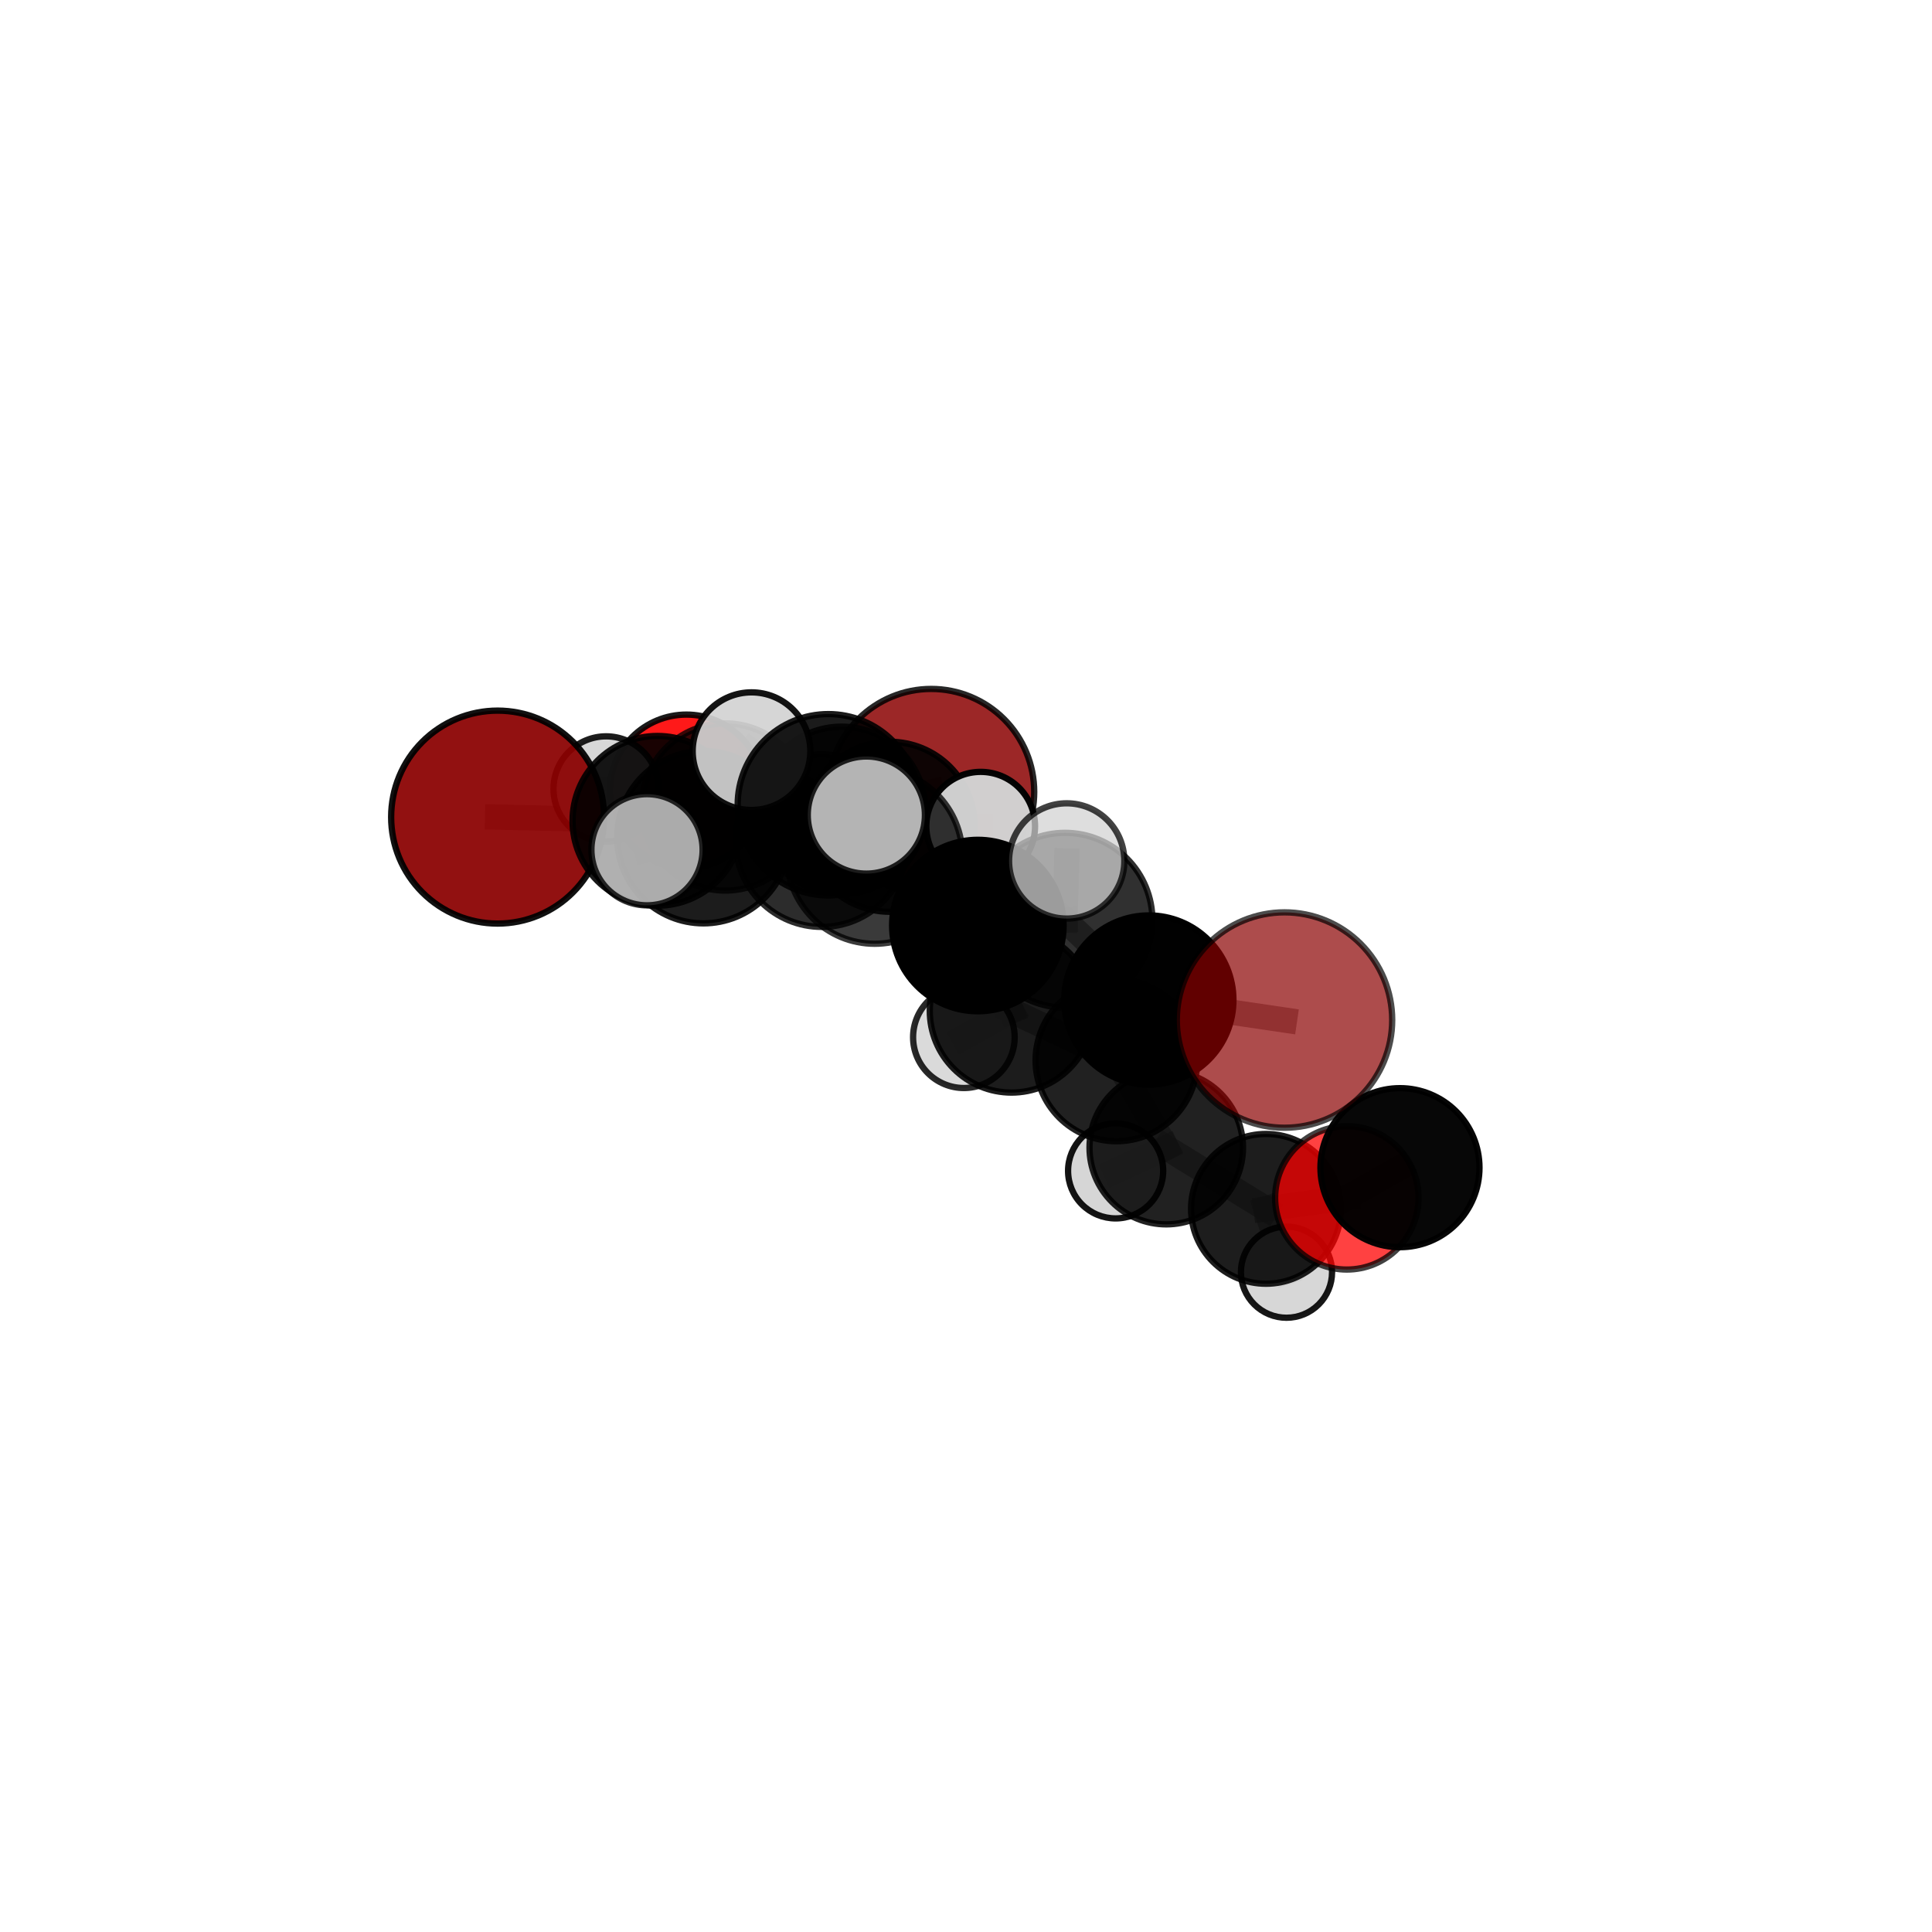 <?xml version="1.0" encoding="utf-8" standalone="no"?>
<!DOCTYPE svg PUBLIC "-//W3C//DTD SVG 1.1//EN"
  "http://www.w3.org/Graphics/SVG/1.1/DTD/svg11.dtd">
<svg xmlns:xlink="http://www.w3.org/1999/xlink" width="153pt" height="153pt" viewBox="0 0 153 153" xmlns="http://www.w3.org/2000/svg" version="1.1">
 <defs>
  <style type="text/css">*{stroke-linejoin: round; stroke-linecap: butt}</style>
 </defs>
 <g id="figure_1">
  <g id="patch_1">
   <path d="M 0 153 
L 153 153 
L 153 0 
L 0 0 
L 0 153 
z
" style="fill: none"/>
  </g>
  <g id="patch_2">
   <path d="M 7.2 145.8 
L 145.8 145.8 
L 145.8 7.2 
L 7.2 7.2 
L 7.2 145.8 
z
" style="fill: none"/>
  </g>
  <g id="axes_1">
   <g id="line2d_1">
    <path d="M 73.744 62.717 
L 66.655 64.175 
" clip-path="url(#pb6e1a70354)" style="fill: none; stroke: #808080; stroke-opacity: 0.686; stroke-width: 2; stroke-linecap: square"/>
   </g>
   <g id="line2d_2">
    <path d="M 66.655 64.175 
L 57.427 63.906 
" clip-path="url(#pb6e1a70354)" style="fill: none; stroke: #808080; stroke-opacity: 0.695; stroke-width: 2; stroke-linecap: square"/>
   </g>
   <g id="line2d_3">
    <path d="M 101.723 80.779 
L 90.979 79.194 
" clip-path="url(#pb6e1a70354)" style="fill: none; stroke: #808080; stroke-opacity: 0.713; stroke-width: 2; stroke-linecap: square"/>
   </g>
   <g id="line2d_4">
    <path d="M 39.408 64.708 
L 52.062 65.002 
" clip-path="url(#pb6e1a70354)" style="fill: none; stroke: #808080; stroke-opacity: 0.709; stroke-width: 2; stroke-linecap: square"/>
   </g>
   <g id="line2d_5">
    <path d="M 52.062 65.002 
L 57.427 63.906 
" clip-path="url(#pb6e1a70354)" style="fill: none; stroke: #808080; stroke-opacity: 0.702; stroke-width: 2; stroke-linecap: square"/>
   </g>
   <g id="line2d_6">
    <path d="M 106.659 94.861 
L 110.867 92.471 
" clip-path="url(#pb6e1a70354)" style="fill: none; stroke: #808080; stroke-opacity: 0.633; stroke-width: 2; stroke-linecap: square"/>
   </g>
   <g id="line2d_7">
    <path d="M 106.659 94.861 
L 100.255 95.732 
" clip-path="url(#pb6e1a70354)" style="fill: none; stroke: #808080; stroke-opacity: 0.608; stroke-width: 2; stroke-linecap: square"/>
   </g>
   <g id="line2d_8">
    <path d="M 100.255 95.732 
L 92.359 90.883 
" clip-path="url(#pb6e1a70354)" style="fill: none; stroke: #808080; stroke-opacity: 0.607; stroke-width: 2; stroke-linecap: square"/>
   </g>
   <g id="line2d_9">
    <path d="M 100.255 95.732 
L 101.881 100.747 
" clip-path="url(#pb6e1a70354)" style="fill: none; stroke: #808080; stroke-opacity: 0.578; stroke-width: 2; stroke-linecap: square"/>
   </g>
   <g id="line2d_10">
    <path d="M 54.359 62.663 
L 57.427 63.906 
" clip-path="url(#pb6e1a70354)" style="fill: none; stroke: #808080; stroke-opacity: 0.687; stroke-width: 2; stroke-linecap: square"/>
   </g>
   <g id="line2d_11">
    <path d="M 54.359 62.663 
L 48 62.479 
" clip-path="url(#pb6e1a70354)" style="fill: none; stroke: #808080; stroke-opacity: 0.68; stroke-width: 2; stroke-linecap: square"/>
   </g>
   <g id="line2d_12">
    <path d="M 69.27 67.796 
L 77.438 73.296 
" clip-path="url(#pb6e1a70354)" style="fill: none; stroke: #808080; stroke-opacity: 0.732; stroke-width: 2; stroke-linecap: square"/>
   </g>
   <g id="line2d_13">
    <path d="M 69.27 67.796 
L 65.079 66.572 
" clip-path="url(#pb6e1a70354)" style="fill: none; stroke: #808080; stroke-opacity: 0.735; stroke-width: 2; stroke-linecap: square"/>
   </g>
   <g id="line2d_14">
    <path d="M 69.27 67.796 
L 65.6 63.73 
" clip-path="url(#pb6e1a70354)" style="fill: none; stroke: #808080; stroke-opacity: 0.763; stroke-width: 2; stroke-linecap: square"/>
   </g>
   <g id="line2d_15">
    <path d="M 77.438 73.296 
L 84.342 72.874 
" clip-path="url(#pb6e1a70354)" style="fill: none; stroke: #808080; stroke-opacity: 0.73; stroke-width: 2; stroke-linecap: square"/>
   </g>
   <g id="line2d_16">
    <path d="M 77.438 73.296 
L 80.106 80.052 
" clip-path="url(#pb6e1a70354)" style="fill: none; stroke: #808080; stroke-opacity: 0.696; stroke-width: 2; stroke-linecap: square"/>
   </g>
   <g id="line2d_17">
    <path d="M 65.079 66.572 
L 55.705 66.299 
" clip-path="url(#pb6e1a70354)" style="fill: none; stroke: #808080; stroke-opacity: 0.726; stroke-width: 2; stroke-linecap: square"/>
   </g>
   <g id="line2d_18">
    <path d="M 65.079 66.572 
L 70.463 65.473 
" clip-path="url(#pb6e1a70354)" style="fill: none; stroke: #808080; stroke-opacity: 0.719; stroke-width: 2; stroke-linecap: square"/>
   </g>
   <g id="line2d_19">
    <path d="M 65.6 63.73 
L 59.513 59.487 
" clip-path="url(#pb6e1a70354)" style="fill: none; stroke: #808080; stroke-opacity: 0.791; stroke-width: 2; stroke-linecap: square"/>
   </g>
   <g id="line2d_20">
    <path d="M 65.6 63.73 
L 68.608 64.546 
" clip-path="url(#pb6e1a70354)" style="fill: none; stroke: #808080; stroke-opacity: 0.788; stroke-width: 2; stroke-linecap: square"/>
   </g>
   <g id="line2d_21">
    <path d="M 84.342 72.874 
L 90.979 79.194 
" clip-path="url(#pb6e1a70354)" style="fill: none; stroke: #808080; stroke-opacity: 0.723; stroke-width: 2; stroke-linecap: square"/>
   </g>
   <g id="line2d_22">
    <path d="M 84.342 72.874 
L 84.475 68.181 
" clip-path="url(#pb6e1a70354)" style="fill: none; stroke: #808080; stroke-opacity: 0.758; stroke-width: 2; stroke-linecap: square"/>
   </g>
   <g id="line2d_23">
    <path d="M 80.106 80.052 
L 88.413 83.976 
" clip-path="url(#pb6e1a70354)" style="fill: none; stroke: #808080; stroke-opacity: 0.667; stroke-width: 2; stroke-linecap: square"/>
   </g>
   <g id="line2d_24">
    <path d="M 80.106 80.052 
L 76.332 82.141 
" clip-path="url(#pb6e1a70354)" style="fill: none; stroke: #808080; stroke-opacity: 0.66; stroke-width: 2; stroke-linecap: square"/>
   </g>
   <g id="line2d_25">
    <path d="M 55.705 66.299 
L 52.062 65.002 
" clip-path="url(#pb6e1a70354)" style="fill: none; stroke: #808080; stroke-opacity: 0.717; stroke-width: 2; stroke-linecap: square"/>
   </g>
   <g id="line2d_26">
    <path d="M 55.705 66.299 
L 51.239 67.294 
" clip-path="url(#pb6e1a70354)" style="fill: none; stroke: #808080; stroke-opacity: 0.731; stroke-width: 2; stroke-linecap: square"/>
   </g>
   <g id="line2d_27">
    <path d="M 70.463 65.473 
L 66.655 64.175 
" clip-path="url(#pb6e1a70354)" style="fill: none; stroke: #808080; stroke-opacity: 0.703; stroke-width: 2; stroke-linecap: square"/>
   </g>
   <g id="line2d_28">
    <path d="M 70.463 65.473 
L 77.663 65.432 
" clip-path="url(#pb6e1a70354)" style="fill: none; stroke: #808080; stroke-opacity: 0.712; stroke-width: 2; stroke-linecap: square"/>
   </g>
   <g id="line2d_29">
    <path d="M 88.413 83.976 
L 90.979 79.194 
" clip-path="url(#pb6e1a70354)" style="fill: none; stroke: #808080; stroke-opacity: 0.684; stroke-width: 2; stroke-linecap: square"/>
   </g>
   <g id="line2d_30">
    <path d="M 88.413 83.976 
L 92.359 90.883 
" clip-path="url(#pb6e1a70354)" style="fill: none; stroke: #808080; stroke-opacity: 0.639; stroke-width: 2; stroke-linecap: square"/>
   </g>
   <g id="line2d_31">
    <path d="M 92.359 90.883 
L 88.35 92.724 
" clip-path="url(#pb6e1a70354)" style="fill: none; stroke: #808080; stroke-opacity: 0.604; stroke-width: 2; stroke-linecap: square"/>
   </g>
   <g id="Path3DCollection_1">
    <path d="M 73.744 70.875 
C 75.908 70.875 77.983 70.016 79.513 68.486 
C 81.043 66.956 81.903 64.881 81.903 62.717 
C 81.903 60.553 81.043 58.478 79.513 56.948 
C 77.983 55.418 75.908 54.558 73.744 54.558 
C 71.581 54.558 69.505 55.418 67.975 56.948 
C 66.446 58.478 65.586 60.553 65.586 62.717 
C 65.586 64.881 66.446 66.956 67.975 68.486 
C 69.505 70.016 71.581 70.875 73.744 70.875 
z
" clip-path="url(#pb6e1a70354)" style="fill: #8b0000; fill-opacity: 0.844; stroke: #000000; stroke-opacity: 0.844; stroke-width: 0.5"/>
    <path d="M 54.359 68.737 
C 55.97 68.737 57.515 68.097 58.654 66.958 
C 59.793 65.819 60.433 64.274 60.433 62.663 
C 60.433 61.053 59.793 59.508 58.654 58.369 
C 57.515 57.23 55.97 56.59 54.359 56.59 
C 52.749 56.59 51.204 57.23 50.065 58.369 
C 48.926 59.508 48.286 61.053 48.286 62.663 
C 48.286 64.274 48.926 65.819 50.065 66.958 
C 51.204 68.097 52.749 68.737 54.359 68.737 
z
" clip-path="url(#pb6e1a70354)" style="fill: #ff0000; fill-opacity: 0.899; stroke: #000000; stroke-opacity: 0.899; stroke-width: 0.5"/>
    <path d="M 48 66.645 
C 49.105 66.645 50.164 66.206 50.946 65.425 
C 51.727 64.643 52.166 63.584 52.166 62.479 
C 52.166 61.374 51.727 60.314 50.946 59.533 
C 50.164 58.751 49.105 58.312 48 58.312 
C 46.895 58.312 45.835 58.751 45.053 59.533 
C 44.272 60.314 43.833 61.374 43.833 62.479 
C 43.833 63.584 44.272 64.643 45.053 65.425 
C 45.835 66.206 46.895 66.645 48 66.645 
z
" clip-path="url(#pb6e1a70354)" style="fill: #d3d3d3; fill-opacity: 0.885; stroke: #000000; stroke-opacity: 0.885; stroke-width: 0.5"/>
    <path d="M 57.427 70.527 
C 59.182 70.527 60.866 69.829 62.108 68.588 
C 63.349 67.346 64.047 65.662 64.047 63.906 
C 64.047 62.151 63.349 60.467 62.108 59.225 
C 60.866 57.984 59.182 57.286 57.427 57.286 
C 55.671 57.286 53.987 57.984 52.745 59.225 
C 51.504 60.467 50.807 62.151 50.807 63.906 
C 50.807 65.662 51.504 67.346 52.745 68.588 
C 53.987 69.829 55.671 70.527 57.427 70.527 
z
" clip-path="url(#pb6e1a70354)" style="fill-opacity: 0.773; stroke: #000000; stroke-opacity: 0.773; stroke-width: 0.5"/>
    <path d="M 66.655 70.804 
C 68.413 70.804 70.099 70.106 71.342 68.862 
C 72.586 67.619 73.284 65.933 73.284 64.175 
C 73.284 62.417 72.586 60.73 71.342 59.487 
C 70.099 58.244 68.413 57.545 66.655 57.545 
C 64.897 57.545 63.21 58.244 61.967 59.487 
C 60.724 60.73 60.025 62.417 60.025 64.175 
C 60.025 65.933 60.724 67.619 61.967 68.862 
C 63.21 70.106 64.897 70.804 66.655 70.804 
z
" clip-path="url(#pb6e1a70354)" style="fill-opacity: 0.849; stroke: #000000; stroke-opacity: 0.849; stroke-width: 0.5"/>
    <path d="M 39.408 73.14 
C 41.644 73.14 43.789 72.252 45.37 70.67 
C 46.952 69.089 47.84 66.944 47.84 64.708 
C 47.84 62.472 46.952 60.327 45.37 58.746 
C 43.789 57.164 41.644 56.276 39.408 56.276 
C 37.172 56.276 35.027 57.164 33.445 58.746 
C 31.864 60.327 30.976 62.472 30.976 64.708 
C 30.976 66.944 31.864 69.089 33.445 70.67 
C 35.027 72.252 37.172 73.14 39.408 73.14 
z
" clip-path="url(#pb6e1a70354)" style="fill: #8b0000; fill-opacity: 0.93; stroke: #000000; stroke-opacity: 0.93; stroke-width: 0.5"/>
    <path d="M 52.062 71.724 
C 53.845 71.724 55.555 71.016 56.815 69.755 
C 58.076 68.495 58.784 66.785 58.784 65.002 
C 58.784 63.22 58.076 61.51 56.815 60.249 
C 55.555 58.989 53.845 58.281 52.062 58.281 
C 50.28 58.281 48.57 58.989 47.309 60.249 
C 46.049 61.51 45.341 63.22 45.341 65.002 
C 45.341 66.785 46.049 68.495 47.309 69.755 
C 48.57 71.016 50.28 71.724 52.062 71.724 
z
" clip-path="url(#pb6e1a70354)" style="fill-opacity: 0.9; stroke: #000000; stroke-opacity: 0.9; stroke-width: 0.5"/>
    <path d="M 70.463 72.206 
C 72.249 72.206 73.961 71.496 75.224 70.234 
C 76.486 68.971 77.196 67.259 77.196 65.473 
C 77.196 63.688 76.486 61.975 75.224 60.713 
C 73.961 59.45 72.249 58.741 70.463 58.741 
C 68.678 58.741 66.965 59.45 65.703 60.713 
C 64.44 61.975 63.731 63.688 63.731 65.473 
C 63.731 67.259 64.44 68.971 65.703 70.234 
C 66.965 71.496 68.678 72.206 70.463 72.206 
z
" clip-path="url(#pb6e1a70354)" style="fill-opacity: 0.908; stroke: #000000; stroke-opacity: 0.908; stroke-width: 0.5"/>
    <path d="M 77.663 69.738 
C 78.805 69.738 79.9 69.284 80.708 68.477 
C 81.515 67.669 81.969 66.574 81.969 65.432 
C 81.969 64.29 81.515 63.194 80.708 62.387 
C 79.9 61.579 78.805 61.126 77.663 61.126 
C 76.521 61.126 75.426 61.579 74.618 62.387 
C 73.811 63.194 73.357 64.29 73.357 65.432 
C 73.357 66.574 73.811 67.669 74.618 68.477 
C 75.426 69.284 76.521 69.738 77.663 69.738 
z
" clip-path="url(#pb6e1a70354)" style="fill: #d3d3d3; fill-opacity: 0.977; stroke: #000000; stroke-opacity: 0.977; stroke-width: 0.5"/>
    <path d="M 88.35 96.489 
C 89.348 96.489 90.306 96.093 91.012 95.387 
C 91.718 94.681 92.115 93.723 92.115 92.724 
C 92.115 91.726 91.718 90.768 91.012 90.062 
C 90.306 89.356 89.348 88.959 88.35 88.959 
C 87.351 88.959 86.393 89.356 85.687 90.062 
C 84.981 90.768 84.584 91.726 84.584 92.724 
C 84.584 93.723 84.981 94.681 85.687 95.387 
C 86.393 96.093 87.351 96.489 88.35 96.489 
z
" clip-path="url(#pb6e1a70354)" style="fill: #d3d3d3; fill-opacity: 0.925; stroke: #000000; stroke-opacity: 0.925; stroke-width: 0.5"/>
    <path d="M 101.881 104.356 
C 102.838 104.356 103.756 103.975 104.432 103.299 
C 105.109 102.622 105.489 101.704 105.489 100.747 
C 105.489 99.79 105.109 98.872 104.432 98.196 
C 103.756 97.519 102.838 97.139 101.881 97.139 
C 100.924 97.139 100.006 97.519 99.329 98.196 
C 98.653 98.872 98.272 99.79 98.272 100.747 
C 98.272 101.704 98.653 102.622 99.329 103.299 
C 100.006 103.975 100.924 104.356 101.881 104.356 
z
" clip-path="url(#pb6e1a70354)" style="fill: #d3d3d3; fill-opacity: 0.907; stroke: #000000; stroke-opacity: 0.907; stroke-width: 0.5"/>
    <path d="M 76.332 86.163 
C 77.398 86.163 78.422 85.739 79.176 84.985 
C 79.93 84.231 80.354 83.207 80.354 82.141 
C 80.354 81.074 79.93 80.051 79.176 79.297 
C 78.422 78.542 77.398 78.119 76.332 78.119 
C 75.265 78.119 74.242 78.542 73.488 79.297 
C 72.733 80.051 72.31 81.074 72.31 82.141 
C 72.31 83.207 72.733 84.231 73.488 84.985 
C 74.242 85.739 75.265 86.163 76.332 86.163 
z
" clip-path="url(#pb6e1a70354)" style="fill: #d3d3d3; fill-opacity: 0.841; stroke: #000000; stroke-opacity: 0.841; stroke-width: 0.5"/>
    <path d="M 55.705 73.123 
C 57.515 73.123 59.251 72.404 60.53 71.124 
C 61.81 69.845 62.529 68.109 62.529 66.299 
C 62.529 64.489 61.81 62.753 60.53 61.473 
C 59.251 60.194 57.515 59.475 55.705 59.475 
C 53.895 59.475 52.159 60.194 50.879 61.473 
C 49.6 62.753 48.881 64.489 48.881 66.299 
C 48.881 68.109 49.6 69.845 50.879 71.124 
C 52.159 72.404 53.895 73.123 55.705 73.123 
z
" clip-path="url(#pb6e1a70354)" style="fill-opacity: 0.889; stroke: #000000; stroke-opacity: 0.889; stroke-width: 0.5"/>
    <path d="M 65.079 73.403 
C 66.891 73.403 68.628 72.683 69.909 71.402 
C 71.19 70.121 71.91 68.384 71.91 66.572 
C 71.91 64.761 71.19 63.023 69.909 61.742 
C 68.628 60.461 66.891 59.742 65.079 59.742 
C 63.268 59.742 61.53 60.461 60.249 61.742 
C 58.968 63.023 58.249 64.761 58.249 66.572 
C 58.249 68.384 58.968 70.121 60.249 71.402 
C 61.53 72.683 63.268 73.403 65.079 73.403 
z
" clip-path="url(#pb6e1a70354)" style="fill-opacity: 0.828; stroke: #000000; stroke-opacity: 0.828; stroke-width: 0.5"/>
    <path d="M 92.359 96.961 
C 93.971 96.961 95.517 96.321 96.657 95.181 
C 97.797 94.041 98.437 92.495 98.437 90.883 
C 98.437 89.271 97.797 87.724 96.657 86.585 
C 95.517 85.445 93.971 84.804 92.359 84.804 
C 90.747 84.804 89.201 85.445 88.061 86.585 
C 86.921 87.724 86.281 89.271 86.281 90.883 
C 86.281 92.495 86.921 94.041 88.061 95.181 
C 89.201 96.321 90.747 96.961 92.359 96.961 
z
" clip-path="url(#pb6e1a70354)" style="fill-opacity: 0.87; stroke: #000000; stroke-opacity: 0.87; stroke-width: 0.5"/>
    <path d="M 100.255 101.663 
C 101.828 101.663 103.336 101.038 104.449 99.926 
C 105.561 98.813 106.186 97.305 106.186 95.732 
C 106.186 94.159 105.561 92.65 104.449 91.538 
C 103.336 90.426 101.828 89.801 100.255 89.801 
C 98.682 89.801 97.173 90.426 96.061 91.538 
C 94.949 92.65 94.324 94.159 94.324 95.732 
C 94.324 97.305 94.949 98.813 96.061 99.926 
C 97.173 101.038 98.682 101.663 100.255 101.663 
z
" clip-path="url(#pb6e1a70354)" style="fill-opacity: 0.883; stroke: #000000; stroke-opacity: 0.883; stroke-width: 0.5"/>
    <path d="M 80.106 86.525 
C 81.822 86.525 83.469 85.843 84.683 84.629 
C 85.897 83.415 86.579 81.769 86.579 80.052 
C 86.579 78.335 85.897 76.688 84.683 75.475 
C 83.469 74.261 81.822 73.579 80.106 73.579 
C 78.389 73.579 76.742 74.261 75.528 75.475 
C 74.314 76.688 73.632 78.335 73.632 80.052 
C 73.632 81.769 74.314 83.415 75.528 84.629 
C 76.742 85.843 78.389 86.525 80.106 86.525 
z
" clip-path="url(#pb6e1a70354)" style="fill-opacity: 0.887; stroke: #000000; stroke-opacity: 0.887; stroke-width: 0.5"/>
    <path d="M 51.239 71.696 
C 52.406 71.696 53.526 71.233 54.351 70.407 
C 55.177 69.582 55.641 68.462 55.641 67.294 
C 55.641 66.127 55.177 65.007 54.351 64.181 
C 53.526 63.356 52.406 62.892 51.239 62.892 
C 50.071 62.892 48.951 63.356 48.126 64.181 
C 47.3 65.007 46.836 66.127 46.836 67.294 
C 46.836 68.462 47.3 69.582 48.126 70.407 
C 48.951 71.233 50.071 71.696 51.239 71.696 
z
" clip-path="url(#pb6e1a70354)" style="fill: #d3d3d3; fill-opacity: 0.809; stroke: #000000; stroke-opacity: 0.809; stroke-width: 0.5"/>
    <path d="M 88.413 90.377 
C 90.11 90.377 91.739 89.703 92.939 88.502 
C 94.139 87.302 94.814 85.674 94.814 83.976 
C 94.814 82.278 94.139 80.65 92.939 79.45 
C 91.739 78.249 90.11 77.575 88.413 77.575 
C 86.715 77.575 85.087 78.249 83.886 79.45 
C 82.686 80.65 82.011 82.278 82.011 83.976 
C 82.011 85.674 82.686 87.302 83.886 88.502 
C 85.087 89.703 86.715 90.377 88.413 90.377 
z
" clip-path="url(#pb6e1a70354)" style="fill-opacity: 0.868; stroke: #000000; stroke-opacity: 0.868; stroke-width: 0.5"/>
    <path d="M 106.659 100.539 
C 108.165 100.539 109.609 99.941 110.674 98.876 
C 111.738 97.811 112.337 96.367 112.337 94.861 
C 112.337 93.356 111.738 91.911 110.674 90.847 
C 109.609 89.782 108.165 89.184 106.659 89.184 
C 105.153 89.184 103.709 89.782 102.644 90.847 
C 101.58 91.911 100.981 93.356 100.981 94.861 
C 100.981 96.367 101.58 97.811 102.644 98.876 
C 103.709 99.941 105.153 100.539 106.659 100.539 
z
" clip-path="url(#pb6e1a70354)" style="fill: #ff0000; fill-opacity: 0.746; stroke: #000000; stroke-opacity: 0.746; stroke-width: 0.5"/>
    <path d="M 69.27 74.739 
C 71.111 74.739 72.878 74.008 74.18 72.705 
C 75.482 71.403 76.213 69.637 76.213 67.796 
C 76.213 65.954 75.482 64.188 74.18 62.886 
C 72.878 61.584 71.111 60.852 69.27 60.852 
C 67.428 60.852 65.662 61.584 64.36 62.886 
C 63.058 64.188 62.326 65.954 62.326 67.796 
C 62.326 69.637 63.058 71.403 64.36 72.705 
C 65.662 74.008 67.428 74.739 69.27 74.739 
z
" clip-path="url(#pb6e1a70354)" style="fill-opacity: 0.771; stroke: #000000; stroke-opacity: 0.771; stroke-width: 0.5"/>
    <path d="M 77.438 80.085 
C 79.239 80.085 80.966 79.37 82.239 78.097 
C 83.512 76.824 84.228 75.096 84.228 73.296 
C 84.228 71.495 83.512 69.768 82.239 68.495 
C 80.966 67.222 79.239 66.507 77.438 66.507 
C 75.638 66.507 73.911 67.222 72.638 68.495 
C 71.364 69.768 70.649 71.495 70.649 73.296 
C 70.649 75.096 71.364 76.824 72.638 78.097 
C 73.911 79.37 75.638 80.085 77.438 80.085 
z
" clip-path="url(#pb6e1a70354)" style="stroke: #000000; stroke-width: 0.5"/>
    <path d="M 90.979 85.893 
C 92.756 85.893 94.46 85.188 95.716 83.931 
C 96.973 82.675 97.679 80.97 97.679 79.194 
C 97.679 77.417 96.973 75.713 95.716 74.456 
C 94.46 73.2 92.756 72.494 90.979 72.494 
C 89.202 72.494 87.498 73.2 86.241 74.456 
C 84.985 75.713 84.279 77.417 84.279 79.194 
C 84.279 80.97 84.985 82.675 86.241 83.931 
C 87.498 85.188 89.202 85.893 90.979 85.893 
z
" clip-path="url(#pb6e1a70354)" style="fill-opacity: 0.994; stroke: #000000; stroke-opacity: 0.994; stroke-width: 0.5"/>
    <path d="M 110.867 98.768 
C 112.537 98.768 114.139 98.105 115.32 96.924 
C 116.5 95.743 117.164 94.141 117.164 92.471 
C 117.164 90.801 116.5 89.2 115.32 88.019 
C 114.139 86.838 112.537 86.174 110.867 86.174 
C 109.197 86.174 107.595 86.838 106.415 88.019 
C 105.234 89.2 104.57 90.801 104.57 92.471 
C 104.57 94.141 105.234 95.743 106.415 96.924 
C 107.595 98.105 109.197 98.768 110.867 98.768 
z
" clip-path="url(#pb6e1a70354)" style="fill-opacity: 0.97; stroke: #000000; stroke-opacity: 0.97; stroke-width: 0.5"/>
    <path d="M 59.513 64.145 
C 60.749 64.145 61.934 63.655 62.807 62.781 
C 63.681 61.907 64.172 60.722 64.172 59.487 
C 64.172 58.252 63.681 57.067 62.807 56.193 
C 61.934 55.32 60.749 54.829 59.513 54.829 
C 58.278 54.829 57.093 55.32 56.219 56.193 
C 55.346 57.067 54.855 58.252 54.855 59.487 
C 54.855 60.722 55.346 61.907 56.219 62.781 
C 57.093 63.655 58.278 64.145 59.513 64.145 
z
" clip-path="url(#pb6e1a70354)" style="fill: #d3d3d3; fill-opacity: 0.92; stroke: #000000; stroke-opacity: 0.92; stroke-width: 0.5"/>
    <path d="M 84.342 79.794 
C 86.177 79.794 87.937 79.065 89.235 77.767 
C 90.533 76.47 91.262 74.71 91.262 72.874 
C 91.262 71.039 90.533 69.279 89.235 67.981 
C 87.937 66.683 86.177 65.954 84.342 65.954 
C 82.507 65.954 80.746 66.683 79.449 67.981 
C 78.151 69.279 77.422 71.039 77.422 72.874 
C 77.422 74.71 78.151 76.47 79.449 77.767 
C 80.746 79.065 82.507 79.794 84.342 79.794 
z
" clip-path="url(#pb6e1a70354)" style="fill-opacity: 0.809; stroke: #000000; stroke-opacity: 0.809; stroke-width: 0.5"/>
    <path d="M 65.6 70.912 
C 67.504 70.912 69.331 70.155 70.678 68.808 
C 72.025 67.462 72.781 65.635 72.781 63.73 
C 72.781 61.826 72.025 59.999 70.678 58.652 
C 69.331 57.305 67.504 56.549 65.6 56.549 
C 63.695 56.549 61.868 57.305 60.522 58.652 
C 59.175 59.999 58.418 61.826 58.418 63.73 
C 58.418 65.635 59.175 67.462 60.522 68.808 
C 61.868 70.155 63.695 70.912 65.6 70.912 
z
" clip-path="url(#pb6e1a70354)" style="fill-opacity: 0.891; stroke: #000000; stroke-opacity: 0.891; stroke-width: 0.5"/>
    <path d="M 101.723 89.308 
C 103.985 89.308 106.155 88.409 107.754 86.81 
C 109.353 85.21 110.252 83.041 110.252 80.779 
C 110.252 78.517 109.353 76.348 107.754 74.748 
C 106.155 73.149 103.985 72.251 101.723 72.251 
C 99.461 72.251 97.292 73.149 95.693 74.748 
C 94.093 76.348 93.195 78.517 93.195 80.779 
C 93.195 83.041 94.093 85.21 95.693 86.81 
C 97.292 88.409 99.461 89.308 101.723 89.308 
z
" clip-path="url(#pb6e1a70354)" style="fill: #8b0000; fill-opacity: 0.7; stroke: #000000; stroke-opacity: 0.7; stroke-width: 0.5"/>
    <path d="M 84.475 72.745 
C 85.686 72.745 86.847 72.264 87.703 71.408 
C 88.558 70.552 89.039 69.391 89.039 68.181 
C 89.039 66.97 88.558 65.809 87.703 64.953 
C 86.847 64.097 85.686 63.616 84.475 63.616 
C 83.265 63.616 82.104 64.097 81.248 64.953 
C 80.392 65.809 79.911 66.97 79.911 68.181 
C 79.911 69.391 80.392 70.552 81.248 71.408 
C 82.104 72.264 83.265 72.745 84.475 72.745 
z
" clip-path="url(#pb6e1a70354)" style="fill: #d3d3d3; fill-opacity: 0.74; stroke: #000000; stroke-opacity: 0.74; stroke-width: 0.5"/>
    <path d="M 68.608 69.185 
C 69.838 69.185 71.018 68.697 71.888 67.827 
C 72.758 66.957 73.247 65.777 73.247 64.546 
C 73.247 63.316 72.758 62.136 71.888 61.266 
C 71.018 60.396 69.838 59.908 68.608 59.908 
C 67.377 59.908 66.197 60.396 65.327 61.266 
C 64.458 62.136 63.969 63.316 63.969 64.546 
C 63.969 65.777 64.458 66.957 65.327 67.827 
C 66.197 68.697 67.377 69.185 68.608 69.185 
z
" clip-path="url(#pb6e1a70354)" style="fill: #d3d3d3; fill-opacity: 0.85; stroke: #000000; stroke-opacity: 0.85; stroke-width: 0.5"/>
   </g>
  </g>
 </g>
 <defs>
  <clipPath id="pb6e1a70354">
   <rect x="7.2" y="7.2" width="138.6" height="138.6"/>
  </clipPath>
 </defs>
</svg>
